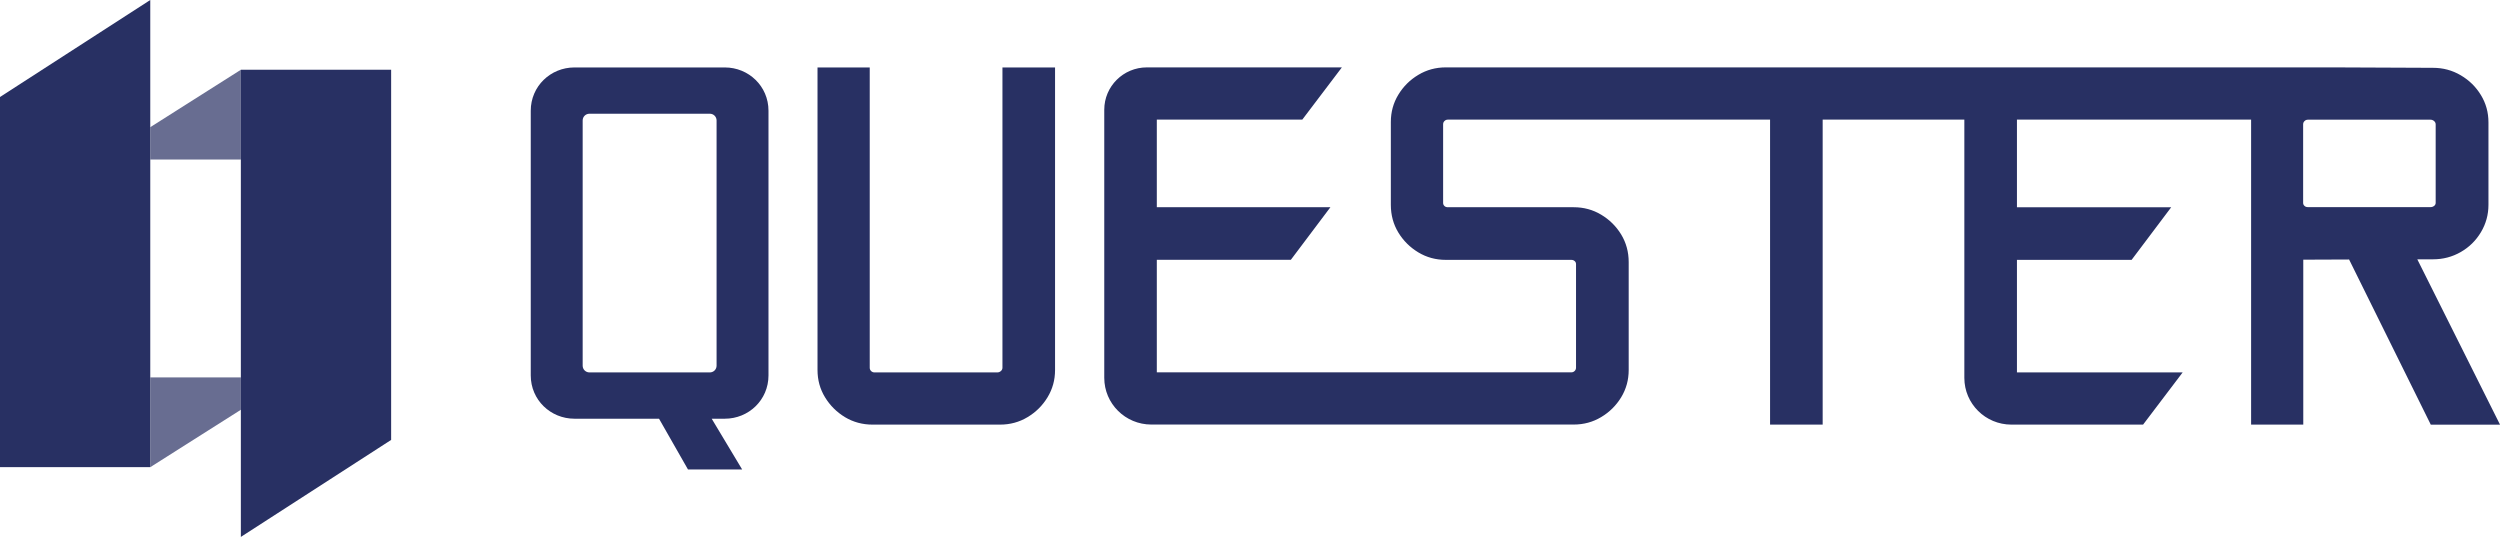 <svg width="149" height="32" viewBox="0 0 149 32" fill="none" xmlns="http://www.w3.org/2000/svg">
<g clip-path="url(#clip0_601_1089)">
<path d="M59.746 21.918C59.746 21.996 59.713 22.063 59.653 22.114C59.589 22.17 59.518 22.196 59.44 22.196H52.116C52.038 22.196 51.971 22.166 51.918 22.114C51.862 22.059 51.836 21.996 51.836 21.918V4.02H48.724V22.055C48.724 22.648 48.873 23.19 49.172 23.679C49.471 24.169 49.867 24.562 50.36 24.862C50.857 25.159 51.403 25.307 52.001 25.307H59.604C60.202 25.307 60.748 25.159 61.241 24.862C61.738 24.566 62.134 24.172 62.433 23.679C62.732 23.186 62.881 22.648 62.881 22.055V4.02H59.746V21.914V21.918Z" fill="#283063"/>
<path d="M149 25.307L144.071 15.455H145.009C145.607 15.455 146.156 15.31 146.661 15.021C147.165 14.732 147.565 14.339 147.864 13.838C148.163 13.338 148.312 12.792 148.312 12.203V7.293C148.312 6.7 148.163 6.159 147.864 5.669C147.565 5.176 147.165 4.783 146.661 4.487C146.156 4.19 145.607 4.042 145.009 4.042L139.098 4.016H86.171C85.573 4.016 85.028 4.164 84.534 4.461C84.037 4.757 83.641 5.15 83.342 5.643C83.043 6.133 82.894 6.674 82.894 7.268V12.21C82.894 12.818 83.043 13.367 83.342 13.86C83.641 14.35 84.037 14.743 84.534 15.043C85.028 15.34 85.573 15.488 86.171 15.488H93.648C93.726 15.488 93.793 15.51 93.849 15.559C93.905 15.607 93.931 15.666 93.931 15.744V21.914C93.931 21.992 93.902 22.059 93.849 22.111C93.793 22.166 93.726 22.192 93.648 22.192H68.946V15.485H76.934L79.292 12.351H68.946V7.127H77.618L79.976 4.016H68.355C66.95 4.016 65.814 5.147 65.814 6.541V22.518C65.814 24.057 67.07 25.303 68.621 25.303H93.793C94.391 25.303 94.937 25.155 95.43 24.858C95.927 24.562 96.323 24.169 96.622 23.679C96.921 23.186 97.07 22.645 97.07 22.051V15.625C97.07 15.017 96.921 14.469 96.622 13.975C96.323 13.486 95.927 13.093 95.43 12.796C94.937 12.499 94.387 12.351 93.793 12.351H86.29C86.212 12.351 86.145 12.329 86.092 12.281C86.04 12.232 86.01 12.173 86.01 12.095V7.408C86.01 7.331 86.036 7.264 86.092 7.212C86.148 7.156 86.212 7.13 86.29 7.13H105.496V25.307H108.631V7.13H117.075V22.522C117.075 24.061 118.331 25.307 119.881 25.307H127.728L130.086 22.196H120.21V15.488H127.044L129.402 12.355H120.21V7.13H134.166V25.307H137.275V15.477L140.006 15.466L144.875 25.311H149.007L149 25.307ZM137.35 12.273C137.294 12.225 137.267 12.166 137.267 12.088V7.412C137.267 7.334 137.294 7.268 137.35 7.216C137.406 7.16 137.469 7.134 137.548 7.134H144.864C144.942 7.134 145.013 7.164 145.073 7.216C145.136 7.271 145.166 7.338 145.166 7.412V12.088C145.166 12.166 145.133 12.229 145.073 12.273C145.009 12.322 144.938 12.344 144.864 12.344H137.548C137.469 12.344 137.402 12.322 137.35 12.273Z" fill="#283063"/>
<path d="M41.004 27.981L39.278 24.955H34.234C32.822 24.955 31.633 23.843 31.633 22.374V6.6C31.633 5.132 32.822 4.02 34.234 4.02H43.202C44.614 4.02 45.802 5.132 45.802 6.6V22.374C45.802 23.843 44.614 24.955 43.202 24.955H42.417L44.233 27.981H41.004ZM42.708 7.179C42.708 6.956 42.529 6.778 42.305 6.778H35.131C34.907 6.778 34.727 6.956 34.727 7.179V21.796C34.727 22.018 34.907 22.196 35.131 22.196H42.305C42.529 22.196 42.708 22.018 42.708 21.796V7.179Z" fill="#283063"/>
<path d="M0 5.781V27.843H8.956V0L0 5.781Z" fill="#283063"/>
<path d="M23.312 26.219V4.157H14.355V32L23.312 26.219Z" fill="#283063"/>
<path opacity="0.7" d="M14.356 9.507H8.957V7.579L14.356 4.157V9.507Z" fill="#283063"/>
<path opacity="0.7" d="M8.957 22.493H14.356V24.421L8.957 27.843V22.493Z" fill="#283063"/>
</g>
<defs>
<clipPath id="clip0_601_1089">
<rect width="149" height="32" fill="white"/>
</clipPath>
</defs>
</svg>

